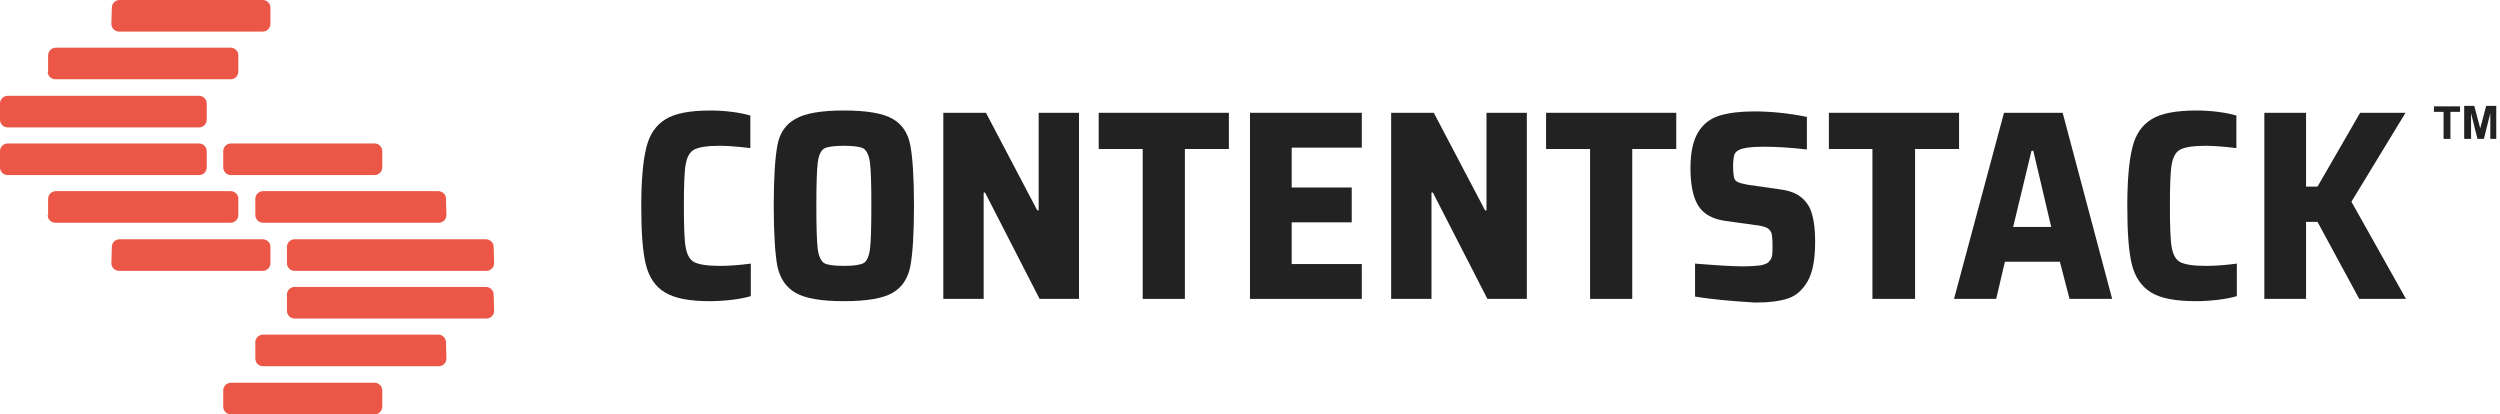 <svg width="181" height="30" viewBox="0 0 181 30" fill="none" xmlns="http://www.w3.org/2000/svg">
<path d="M52.998 21.706C52.434 21.772 51.903 21.805 51.405 21.805C49.945 21.805 48.849 21.606 48.153 21.175C47.456 20.776 46.991 20.08 46.759 19.15C46.526 18.221 46.427 16.794 46.427 14.903C46.427 13.044 46.56 11.617 46.792 10.688C47.024 9.726 47.489 9.062 48.186 8.631C48.883 8.199 49.978 8 51.438 8C51.936 8 52.467 8.033 52.998 8.1C53.529 8.166 53.993 8.265 54.325 8.365V10.721C53.23 10.588 52.467 10.555 52.102 10.555C51.206 10.555 50.608 10.655 50.276 10.821C49.945 10.987 49.745 11.352 49.646 11.883C49.546 12.414 49.513 13.443 49.513 14.903C49.513 16.363 49.546 17.392 49.646 17.923C49.745 18.453 49.945 18.819 50.276 18.985C50.608 19.15 51.206 19.25 52.102 19.25C52.865 19.25 53.628 19.184 54.358 19.084V21.44C54.026 21.54 53.562 21.639 52.998 21.706Z" fill="#222222"/>
<path d="M57.611 21.208C56.914 20.81 56.482 20.179 56.283 19.283C56.117 18.387 56.018 16.927 56.018 14.903C56.018 12.878 56.117 11.418 56.283 10.522C56.449 9.626 56.88 8.996 57.611 8.597C58.307 8.199 59.469 8 61.095 8C62.754 8 63.916 8.199 64.613 8.597C65.31 8.996 65.741 9.626 65.907 10.522C66.073 11.385 66.173 12.845 66.173 14.903C66.173 16.96 66.073 18.42 65.907 19.283C65.741 20.146 65.31 20.81 64.613 21.208C63.916 21.606 62.754 21.805 61.095 21.805C59.469 21.805 58.307 21.606 57.611 21.208ZM62.522 19.051C62.754 18.918 62.92 18.553 62.987 18.022C63.053 17.491 63.086 16.429 63.086 14.903C63.086 13.343 63.053 12.314 62.987 11.783C62.92 11.252 62.754 10.92 62.522 10.754C62.29 10.622 61.792 10.555 61.095 10.555C60.398 10.555 59.9 10.622 59.668 10.754C59.436 10.887 59.27 11.252 59.203 11.783C59.137 12.314 59.104 13.376 59.104 14.903C59.104 16.462 59.137 17.491 59.203 18.022C59.27 18.553 59.436 18.885 59.668 19.051C59.9 19.184 60.398 19.25 61.095 19.25C61.792 19.25 62.257 19.184 62.522 19.051Z" fill="#222222"/>
<path d="M75.266 21.639L71.316 13.94H71.217V21.639H68.296V8.166H71.383L75.1 15.235H75.199V8.166H78.12V21.639H75.266Z" fill="#222222"/>
<path d="M82.732 21.639V10.788H79.546V8.166H88.971V10.788H85.785V21.639H82.732Z" fill="#222222"/>
<path d="M90.498 21.639V8.166H98.595V10.688H93.518V13.575H97.865V16.097H93.518V19.117H98.595V21.639H90.498Z" fill="#222222"/>
<path d="M107.688 21.639L103.739 13.94H103.64V21.639H100.719V8.166H103.806L107.522 15.235H107.622V8.166H110.542V21.639H107.688Z" fill="#222222"/>
<path d="M115.122 21.639V10.788H111.936V8.166H121.361V10.788H118.175V21.639H115.122Z" fill="#222222"/>
<path d="M122.721 21.474V19.084C124.347 19.217 125.476 19.283 126.173 19.283C126.704 19.283 127.135 19.25 127.434 19.217C127.732 19.151 127.965 19.084 128.064 18.951C128.197 18.819 128.263 18.686 128.297 18.52C128.33 18.354 128.33 18.122 128.33 17.79C128.33 17.358 128.297 17.06 128.263 16.894C128.197 16.728 128.097 16.595 127.932 16.496C127.766 16.429 127.5 16.33 127.102 16.297L124.945 15.998C123.949 15.865 123.286 15.467 122.92 14.836C122.555 14.206 122.389 13.31 122.389 12.148C122.389 11.02 122.589 10.157 122.954 9.56C123.319 8.962 123.85 8.564 124.513 8.365C125.177 8.166 126.007 8.066 127.002 8.066C128.23 8.066 129.524 8.199 130.819 8.465V10.821C129.657 10.688 128.595 10.622 127.699 10.622C126.737 10.622 126.106 10.721 125.841 10.887C125.675 10.987 125.575 11.12 125.542 11.285C125.509 11.451 125.476 11.684 125.476 12.049C125.476 12.414 125.509 12.679 125.542 12.845C125.575 13.011 125.675 13.111 125.808 13.177C125.94 13.243 126.173 13.31 126.538 13.376L128.861 13.708C129.392 13.774 129.823 13.907 130.155 14.106C130.487 14.305 130.786 14.604 131.018 15.035C131.283 15.6 131.416 16.429 131.416 17.491C131.416 18.752 131.25 19.681 130.885 20.345C130.52 20.976 130.055 21.407 129.458 21.606C128.861 21.805 128.064 21.905 127.069 21.905C125.409 21.805 123.949 21.673 122.721 21.474Z" fill="#222222"/>
<path d="M135.564 21.639V10.788H132.412V8.166H141.836V10.788H138.651V21.639H135.564Z" fill="#222222"/>
<path d="M149.834 21.639L149.137 18.951H145.155L144.524 21.639H141.471L145.089 8.166H149.336L152.92 21.639H149.834ZM147.212 10.92H147.08L145.752 16.429H148.507L147.212 10.92Z" fill="#222222"/>
<path d="M160.586 21.706C160.022 21.772 159.491 21.805 158.994 21.805C157.533 21.805 156.438 21.606 155.741 21.175C155.044 20.743 154.58 20.08 154.348 19.15C154.115 18.221 154.016 16.794 154.016 14.903C154.016 13.044 154.148 11.617 154.381 10.688C154.613 9.726 155.078 9.062 155.775 8.631C156.471 8.199 157.567 8 159.027 8C159.525 8 160.056 8.033 160.586 8.1C161.117 8.166 161.582 8.265 161.914 8.365V10.721C160.819 10.588 160.056 10.555 159.69 10.555C158.794 10.555 158.197 10.655 157.865 10.821C157.533 10.987 157.334 11.352 157.235 11.883C157.135 12.414 157.102 13.443 157.102 14.903C157.102 16.363 157.135 17.392 157.235 17.923C157.334 18.453 157.533 18.819 157.865 18.985C158.197 19.15 158.794 19.25 159.69 19.25C160.454 19.25 161.217 19.184 161.947 19.084V21.44C161.615 21.54 161.151 21.639 160.586 21.706Z" fill="#222222"/>
<path d="M170.808 21.639L167.788 16.064H166.958V21.639H163.938V8.166H166.958V13.509H167.788L170.874 8.166H174.159L170.243 14.604L174.192 21.639H170.808Z" fill="#222222"/>
<path d="M27.677 12.113C27.677 12.445 27.412 12.677 27.113 12.677H16.726C16.394 12.677 16.162 12.412 16.162 12.113V10.951C16.162 10.62 16.427 10.387 16.726 10.387H27.113C27.445 10.387 27.677 10.653 27.677 10.951V12.113Z" fill="#EB5646"/>
<path d="M32.323 15.564C32.323 15.896 32.058 16.128 31.759 16.128H19.049C18.717 16.128 18.485 15.863 18.485 15.564V14.403C18.485 14.071 18.75 13.839 19.049 13.839H31.726C32.058 13.839 32.29 14.104 32.29 14.403L32.323 15.564Z" fill="#EB5646"/>
<path d="M35.774 19.049C35.774 19.381 35.509 19.613 35.21 19.613H21.338C21.007 19.613 20.774 19.347 20.774 19.049V17.887C20.774 17.555 21.04 17.323 21.338 17.323H35.177C35.509 17.323 35.741 17.588 35.741 17.887L35.774 19.049Z" fill="#EB5646"/>
<path d="M35.774 22.5C35.774 22.832 35.509 23.064 35.21 23.064H21.338C21.007 23.064 20.774 22.799 20.774 22.5V21.339C20.774 21.007 21.04 20.774 21.338 20.774H35.177C35.509 20.774 35.741 21.04 35.741 21.339L35.774 22.5Z" fill="#EB5646"/>
<path d="M32.323 25.951C32.323 26.283 32.058 26.515 31.759 26.515H19.049C18.717 26.515 18.485 26.25 18.485 25.951V24.79C18.485 24.458 18.75 24.226 19.049 24.226H31.726C32.058 24.226 32.29 24.491 32.29 24.79L32.323 25.951Z" fill="#EB5646"/>
<path d="M27.677 29.436C27.677 29.768 27.412 30 27.113 30H16.726C16.394 30 16.162 29.735 16.162 29.436V28.274C16.162 27.943 16.427 27.71 16.726 27.71H27.113C27.445 27.71 27.677 27.976 27.677 28.274V29.436Z" fill="#EB5646"/>
<path d="M8.064 1.726C8.064 2.058 8.33 2.29 8.628 2.29H19.016C19.347 2.29 19.58 2.024 19.58 1.726V0.564C19.58 0.232 19.314 0 19.016 0H8.662C8.33 0 8.097 0.265 8.097 0.564L8.064 1.726Z" fill="#EB5646"/>
<path d="M3.451 5.177C3.451 5.509 3.717 5.741 4.015 5.741H16.692C17.024 5.741 17.256 5.476 17.256 5.177V4.016C17.256 3.684 16.991 3.451 16.692 3.451H4.049C3.717 3.451 3.484 3.717 3.484 4.016V5.177H3.451Z" fill="#EB5646"/>
<path d="M0 8.662C0 8.993 0.265 9.226 0.564 9.226H14.403C14.735 9.226 14.967 8.96 14.967 8.662V7.5C14.967 7.168 14.701 6.936 14.403 6.936H0.564C0.232 6.936 0 7.201 0 7.5V8.662Z" fill="#EB5646"/>
<path d="M0 12.113C0 12.445 0.265 12.677 0.564 12.677H14.403C14.735 12.677 14.967 12.412 14.967 12.113V10.951C14.967 10.62 14.701 10.387 14.403 10.387H0.564C0.232 10.387 0 10.653 0 10.951V12.113Z" fill="#EB5646"/>
<path d="M3.451 15.564C3.451 15.896 3.717 16.128 4.015 16.128H16.692C17.024 16.128 17.256 15.863 17.256 15.564V14.403C17.256 14.071 16.991 13.838 16.692 13.838H4.049C3.717 13.838 3.484 14.104 3.484 14.403V15.564H3.451Z" fill="#EB5646"/>
<path d="M8.064 19.049C8.064 19.381 8.33 19.613 8.628 19.613H19.016C19.347 19.613 19.58 19.347 19.58 19.049V17.887C19.58 17.555 19.314 17.323 19.016 17.323H8.662C8.33 17.323 8.097 17.588 8.097 17.887L8.064 19.049Z" fill="#EB5646"/>
<path d="M176.914 10.056V8.098H176.217V7.7H178.108V8.098H177.411V10.056H176.914Z" fill="#222222"/>
<path d="M178.407 10.055V7.666H179.137L179.568 9.292L180 7.666H180.73V10.055H180.298V8.197L179.834 10.055H179.369L178.905 8.197V10.055H178.407Z" fill="#222222"/>
</svg>

